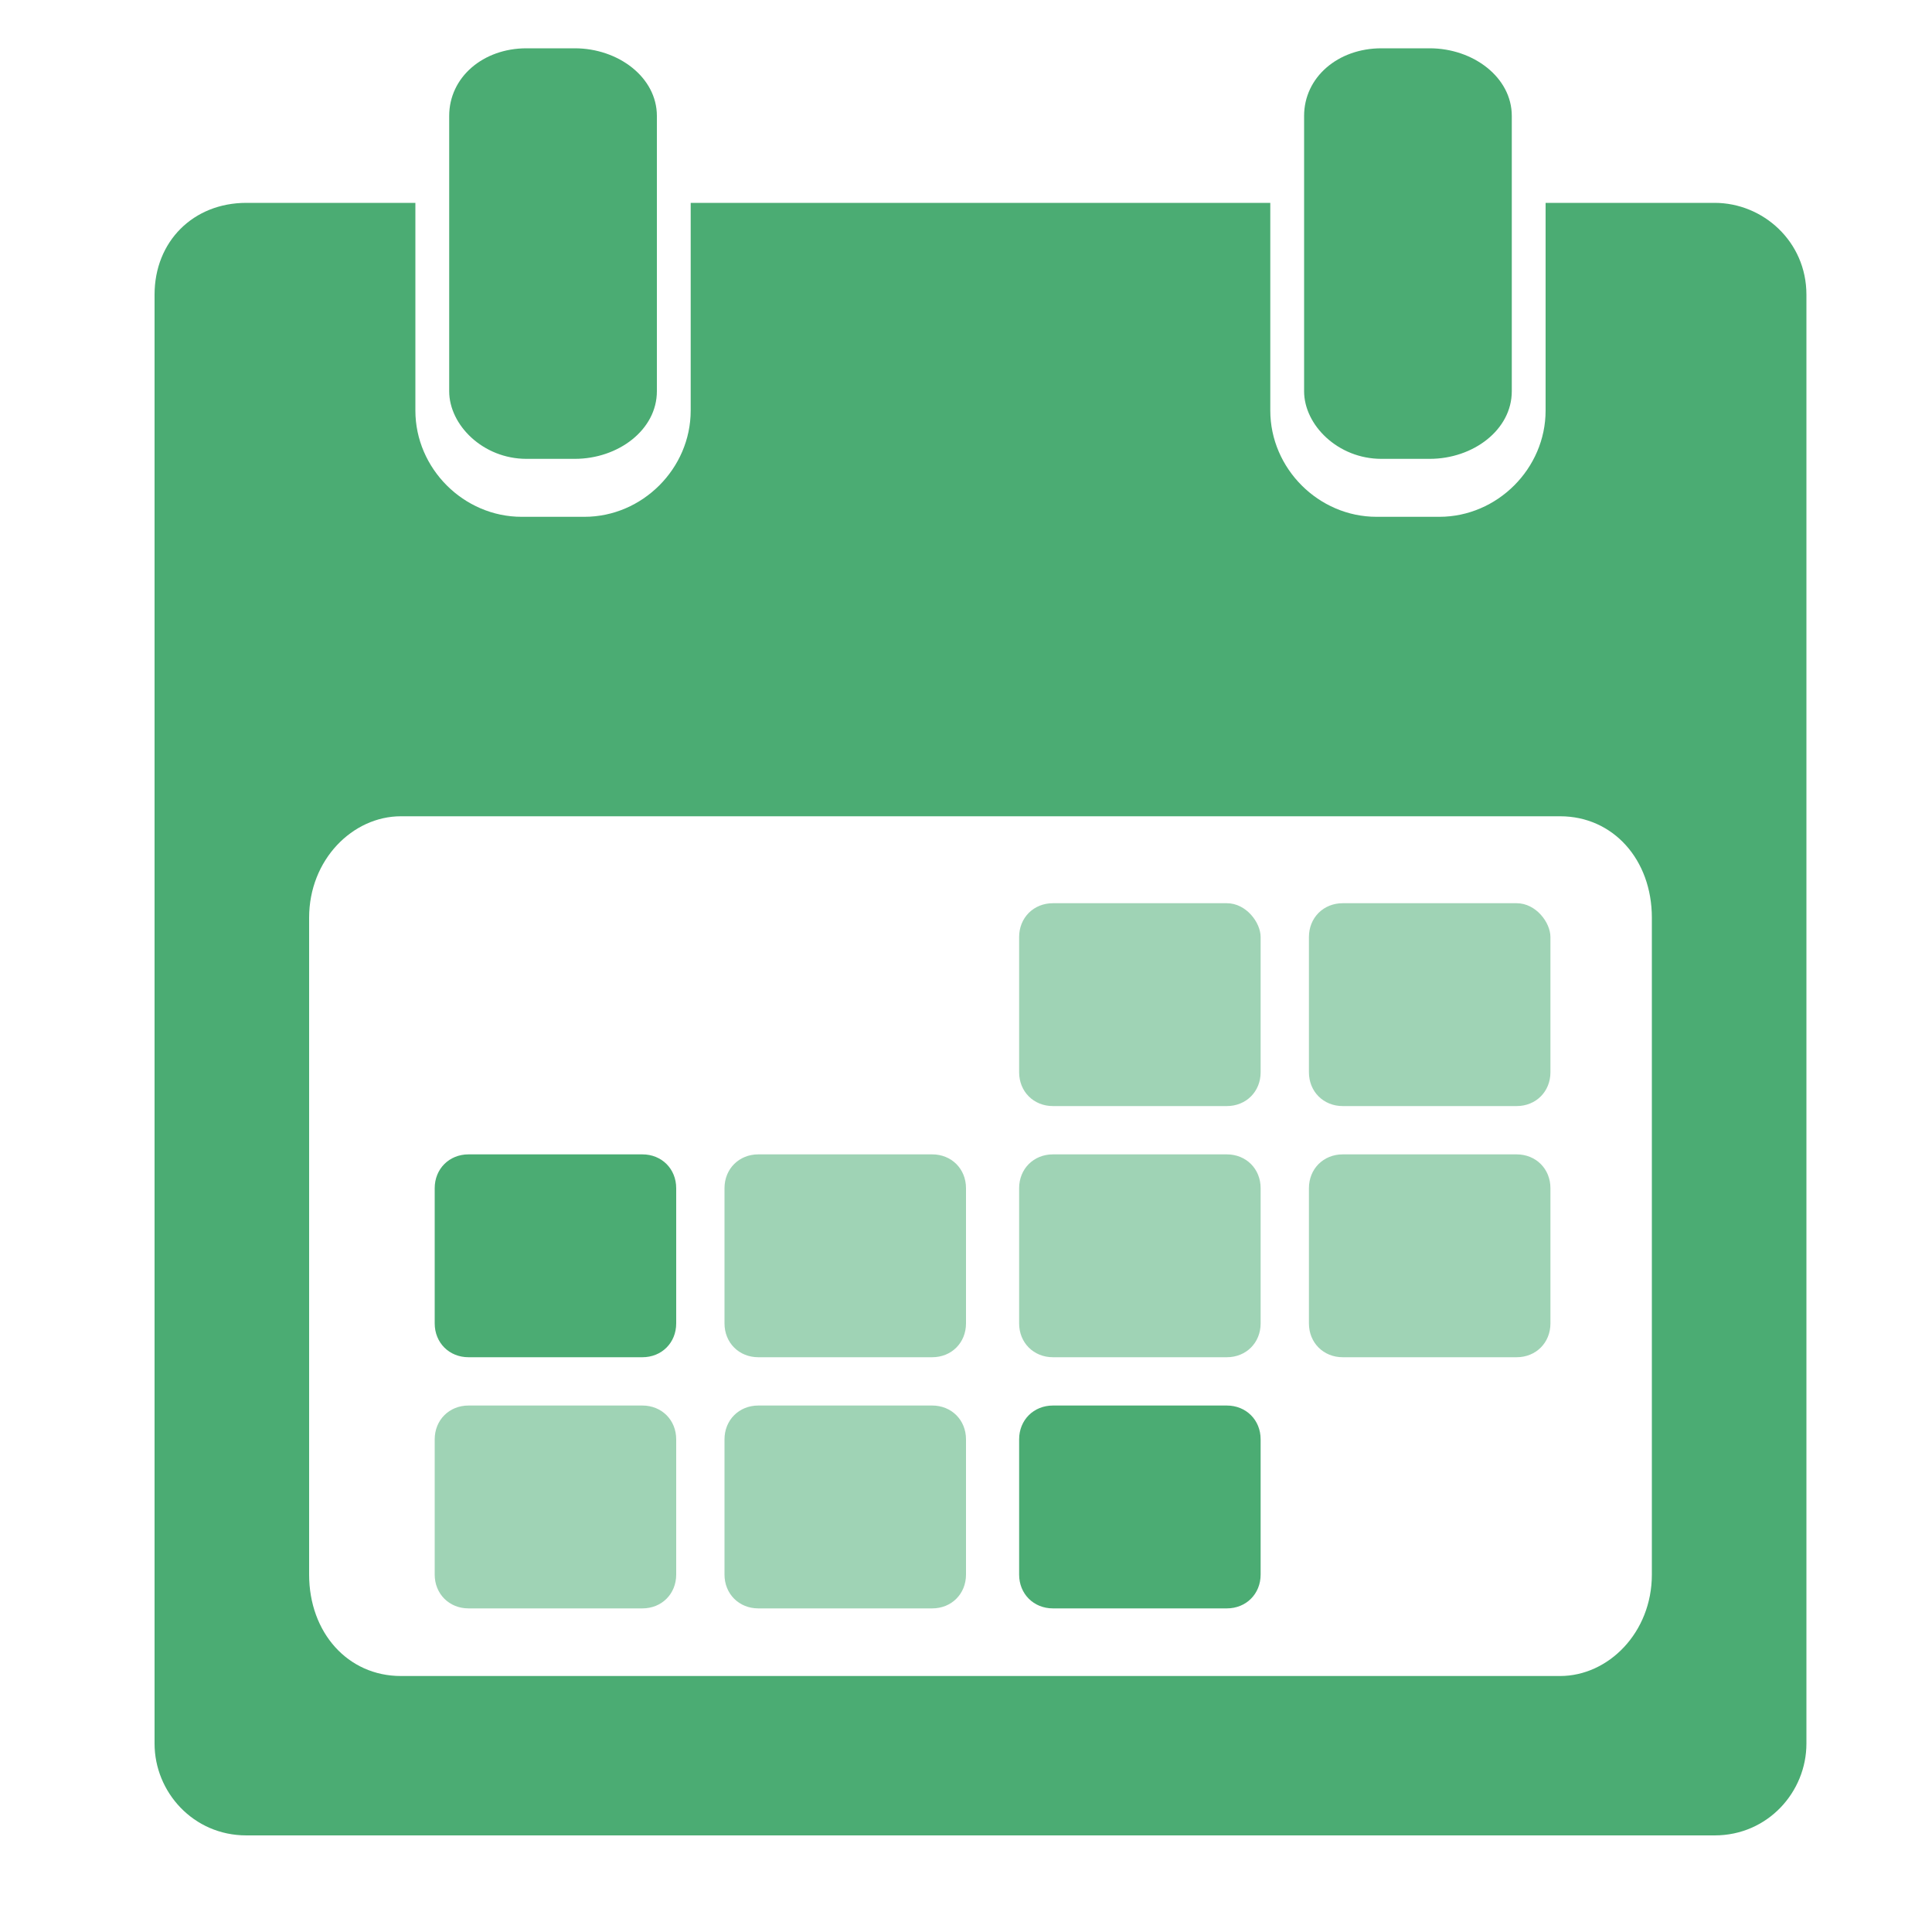 <?xml version="1.0" encoding="utf-8"?>
<!-- Generator: Adobe Illustrator 22.1.0, SVG Export Plug-In . SVG Version: 6.00 Build 0)  -->
<svg version="1.1" id="Layer_1" xmlns="http://www.w3.org/2000/svg" xmlns:xlink="http://www.w3.org/1999/xlink" x="0px" y="0px"
	 viewBox="0 0 40 40" style="enable-background:new 0 0 40 40;" xml:space="preserve">
<style type="text/css">
	.st0{opacity:0.53;fill:#4BAC73;}
	.st1{fill:#4BAC73;}
</style>
<path class="st0" d="M25.4,18.7h-3.6c-0.4,0-0.7,0.3-0.7,0.7v2.8c0,0.4,0.3,0.7,0.7,0.7h3.6c0.4,0,0.7-0.3,0.7-0.7v-2.8
	C26.1,19.1,25.8,18.7,25.4,18.7z"/>
<path class="st0" d="M31.4,18.7h-3.6c-0.4,0-0.7,0.3-0.7,0.7v2.8c0,0.4,0.3,0.7,0.7,0.7h3.6c0.4,0,0.7-0.3,0.7-0.7v-2.8
	C32.1,19.1,31.8,18.7,31.4,18.7z"/>
<path class="st1" d="M13.3,23.9H9.7c-0.4,0-0.7,0.3-0.7,0.7v2.8c0,0.4,0.3,0.7,0.7,0.7h3.6c0.4,0,0.7-0.3,0.7-0.7v-2.8
	C14,24.2,13.7,23.9,13.3,23.9z"/>
<path class="st0" d="M19.3,23.9h-3.6c-0.4,0-0.7,0.3-0.7,0.7v2.8c0,0.4,0.3,0.7,0.7,0.7h3.6c0.4,0,0.7-0.3,0.7-0.7v-2.8
	C20,24.2,19.7,23.9,19.3,23.9z"/>
<path class="st0" d="M25.4,23.9h-3.6c-0.4,0-0.7,0.3-0.7,0.7v2.8c0,0.4,0.3,0.7,0.7,0.7h3.6c0.4,0,0.7-0.3,0.7-0.7v-2.8
	C26.1,24.2,25.8,23.9,25.4,23.9z"/>
<path class="st0" d="M31.4,23.9h-3.6c-0.4,0-0.7,0.3-0.7,0.7v2.8c0,0.4,0.3,0.7,0.7,0.7h3.6c0.4,0,0.7-0.3,0.7-0.7v-2.8
	C32.1,24.2,31.8,23.9,31.4,23.9z"/>
<path class="st0" d="M13.3,29.1H9.7c-0.4,0-0.7,0.3-0.7,0.7v2.8c0,0.4,0.3,0.7,0.7,0.7h3.6c0.4,0,0.7-0.3,0.7-0.7v-2.8
	C14,29.4,13.7,29.1,13.3,29.1z"/>
<path class="st0" d="M19.3,29.1h-3.6c-0.4,0-0.7,0.3-0.7,0.7v2.8c0,0.4,0.3,0.7,0.7,0.7h3.6c0.4,0,0.7-0.3,0.7-0.7v-2.8
	C20,29.4,19.7,29.1,19.3,29.1z"/>
<path class="st1" d="M25.4,29.1h-3.6c-0.4,0-0.7,0.3-0.7,0.7v2.8c0,0.4,0.3,0.7,0.7,0.7h3.6c0.4,0,0.7-0.3,0.7-0.7v-2.8
	C26.1,29.4,25.8,29.1,25.4,29.1z"/>
<path class="st1" d="M28.6,9.5h1c0.9,0,1.7-0.6,1.7-1.4V2.4c0-0.8-0.8-1.4-1.7-1.4h-1C27.7,1,27,1.6,27,2.4v5.7
	C27,8.8,27.7,9.5,28.6,9.5z"/>
<path class="st1" d="M35.5,4.2H32v4.3c0,1.2-1,2.2-2.2,2.2h-1.3c-1.2,0-2.2-1-2.2-2.2V4.2h-12v4.3c0,1.2-1,2.2-2.2,2.2h-1.3
	c-1.2,0-2.2-1-2.2-2.2V4.2H5.1C4,4.2,3.2,5,3.2,6.1v30C3.2,37.1,4,38,5.1,38h30.4c1.1,0,1.9-0.9,1.9-1.9v-30
	C37.4,5,36.5,4.2,35.5,4.2z M34.2,32.6c0,1.2-0.9,2.1-1.9,2.1h-24c-1.1,0-1.9-0.9-1.9-2.1V19c0-1.2,0.9-2.1,1.9-2.1h24
	c1.1,0,1.9,0.9,1.9,2.1V32.6z"/>
<path class="st1" d="M10.9,9.5h1c0.9,0,1.7-0.6,1.7-1.4V2.4c0-0.8-0.8-1.4-1.7-1.4h-1C10,1,9.3,1.6,9.3,2.4v5.7
	C9.3,8.8,10,9.5,10.9,9.5z"/>
</svg>
